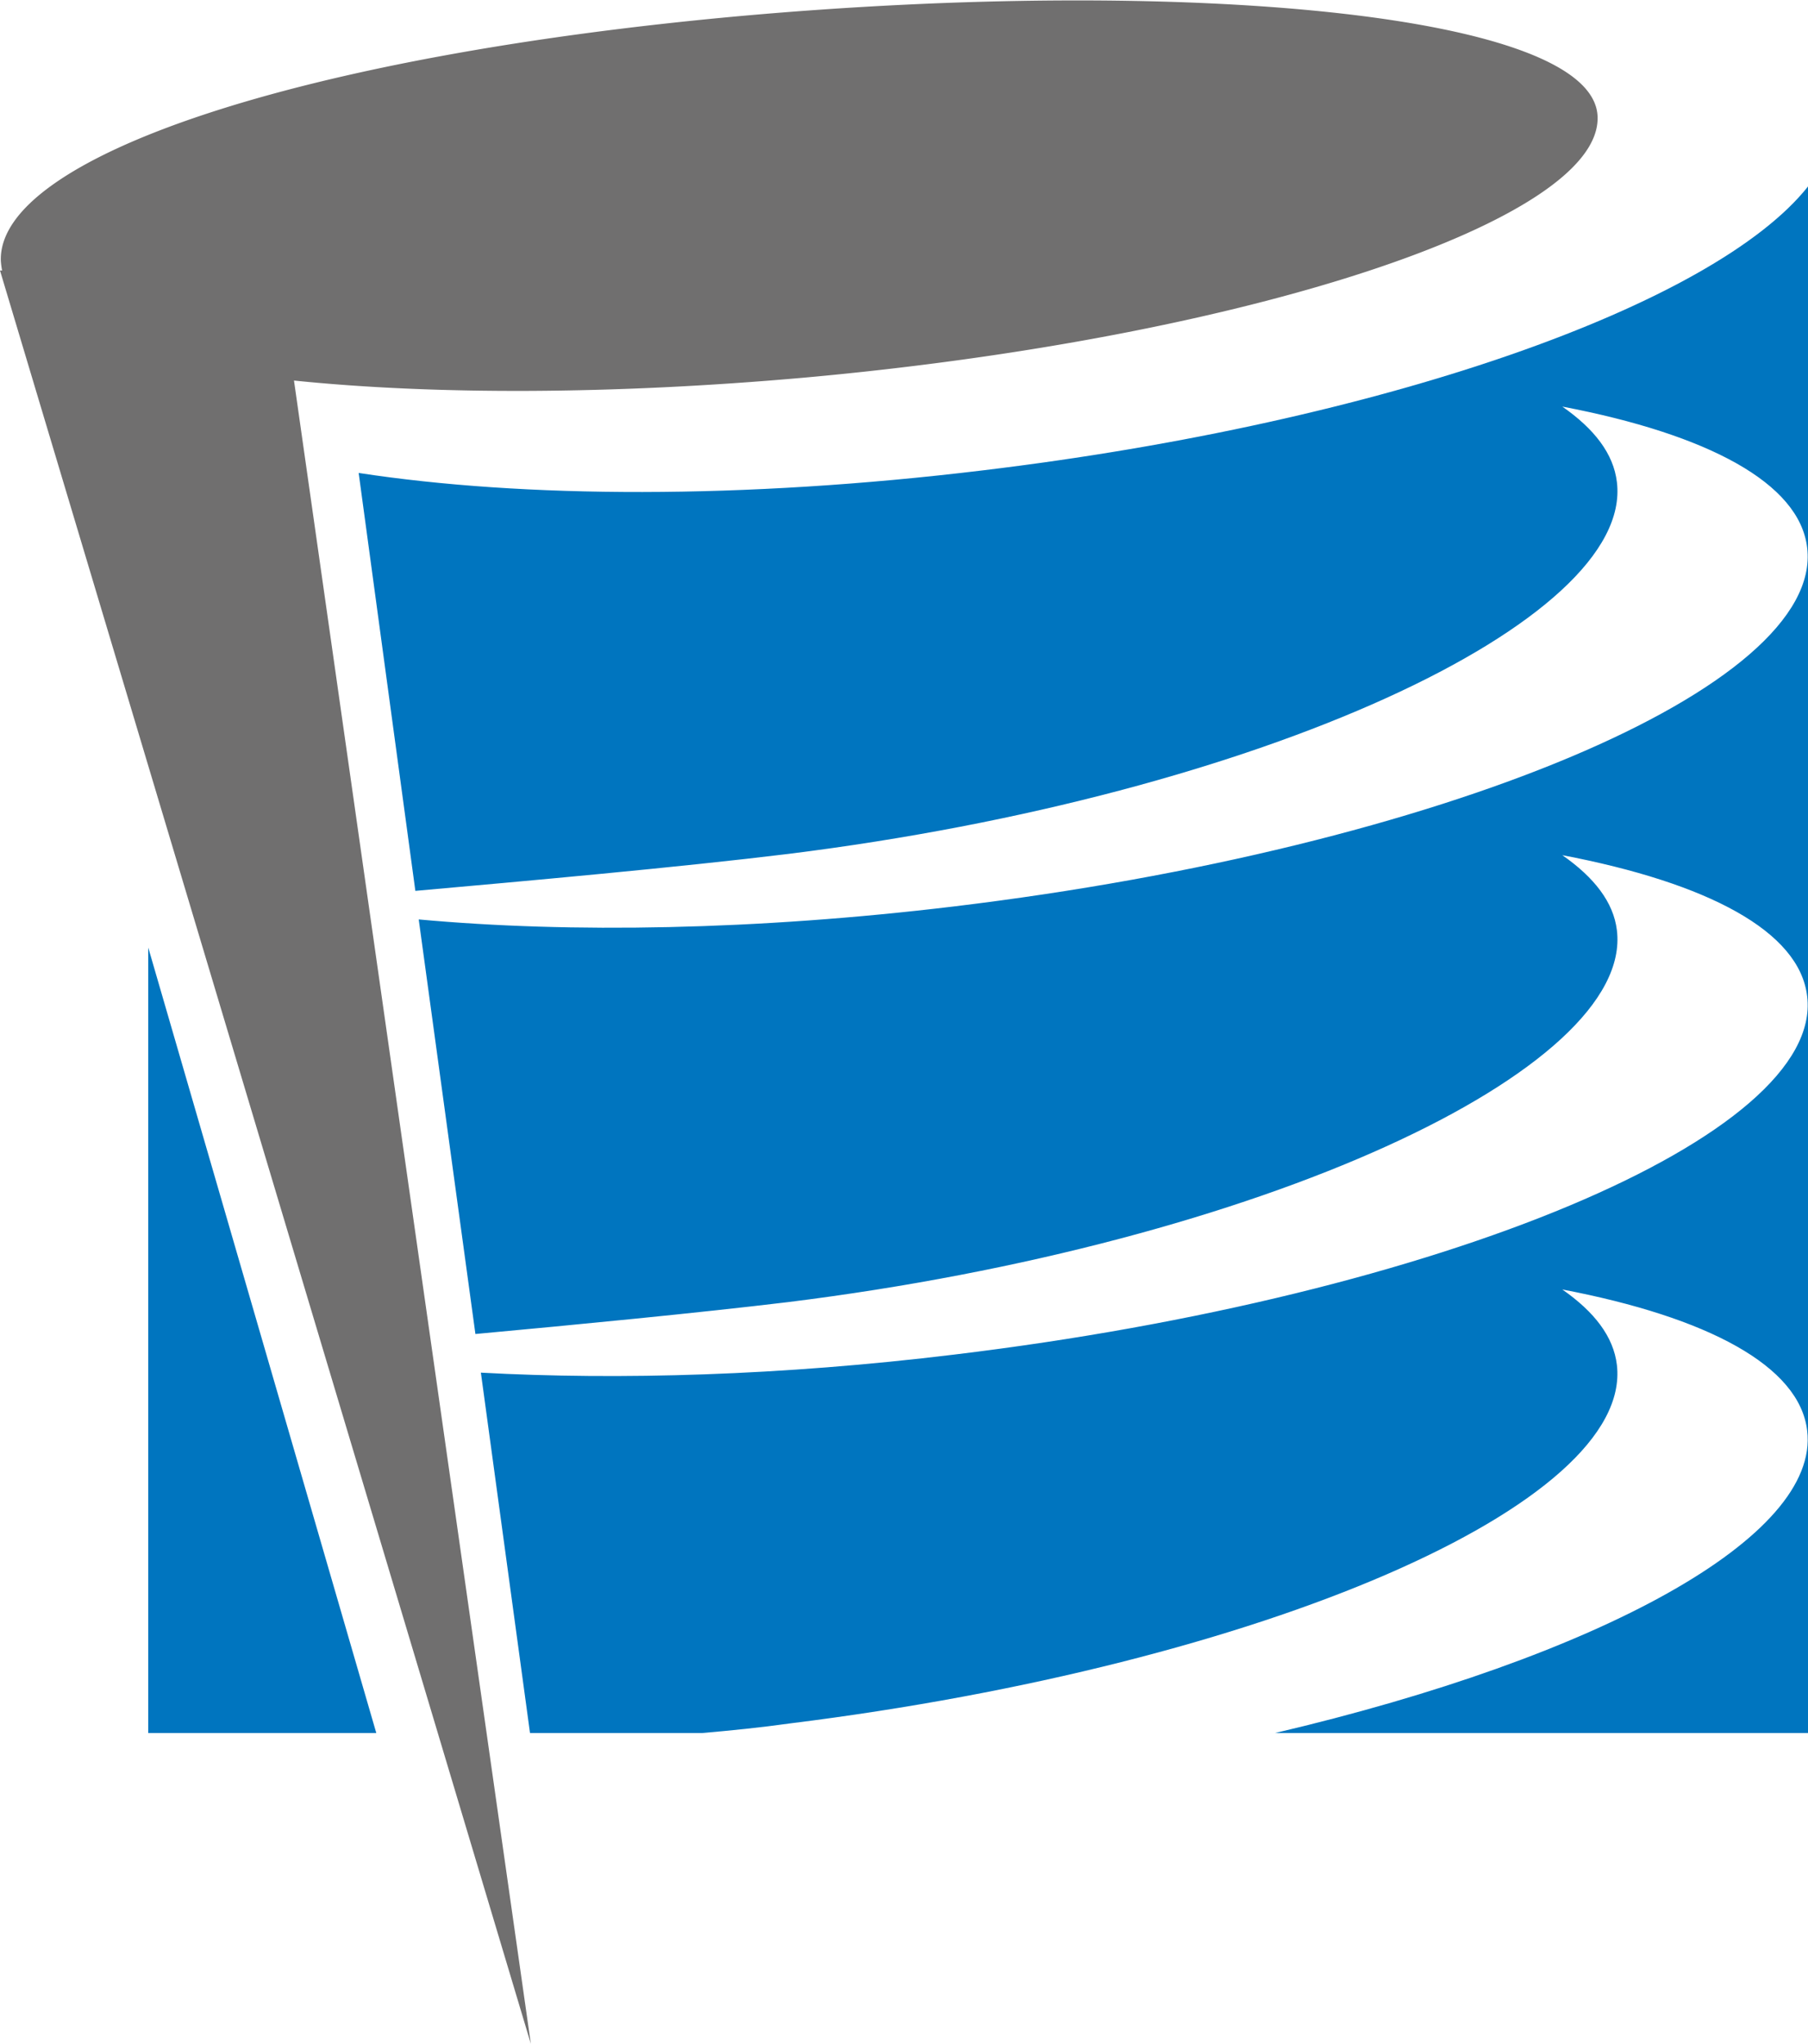<svg id="Calque_1" data-name="Calque 1" xmlns="http://www.w3.org/2000/svg" viewBox="0 0 430.5 486.6"><defs><style>.cls-1{fill:#0075bf;}.cls-2{fill:#706f6f;}</style></defs><g id="svg_48" data-name="svg 48"><path id="svg_49" data-name="svg 49" class="cls-1" d="M268.8,118.4c-57,6.9-109.3,6.6-148.5.6l13.5,99.5c25.8-2.3,62.7-5.6,88.8-8.8,112.5-14,201.3-55.4,197.3-88.5-.8-6.8-5.4-12.7-13-18,34.6,6.6,56.5,18.2,58.3,33.6,4,33.2-87,71.4-203.1,85.4-47.3,5.7-91.4,6.4-127.5,3.1L148.1,324c23.9-2.2,52.9-5,74.5-7.6,112.5-14,201.3-55.3,197.3-88.5-.8-6.7-5.4-12.6-13-17.9,34.6,6.6,56.5,18.1,58.3,33.6,4,33.1-87,71.3-203.1,85.3-41,5-79.7,6.1-112.7,4.3L161.1,419h41c6.9-.6,13.9-1.3,21-2.3,112.5-14,200.6-52.2,196.8-85.3-.8-6.8-5.4-12.7-13-18,34.6,6.6,56.5,18.2,58.3,33.6,3.1,25.4-49.6,53.9-126.7,72H465.4V50.8C443.1,78.9,364.6,106.9,268.8,118.4Z" transform="translate(-34.9 -6.4)"/><polygon id="svg_50" data-name="svg 50" class="cls-1" points="35.3 225.6 35.3 412.6 89.6 412.6 35.3 225.6"/></g><path id="svg_51" data-name="svg 51" class="cls-2" d="M211.4,10.2C106.4,19.7,34.3,43.8,35.1,68.5a18.1,18.1,0,0,0,.3,2.3h-.5L161.3,493,104.9,97c33.1,3.4,75.5,3.4,121.6-.7,105.1-9.5,189.6-37.4,188.8-62.1S316.5.8,211.4,10.2Z" transform="translate(-34.9 -6.4)"/></svg>